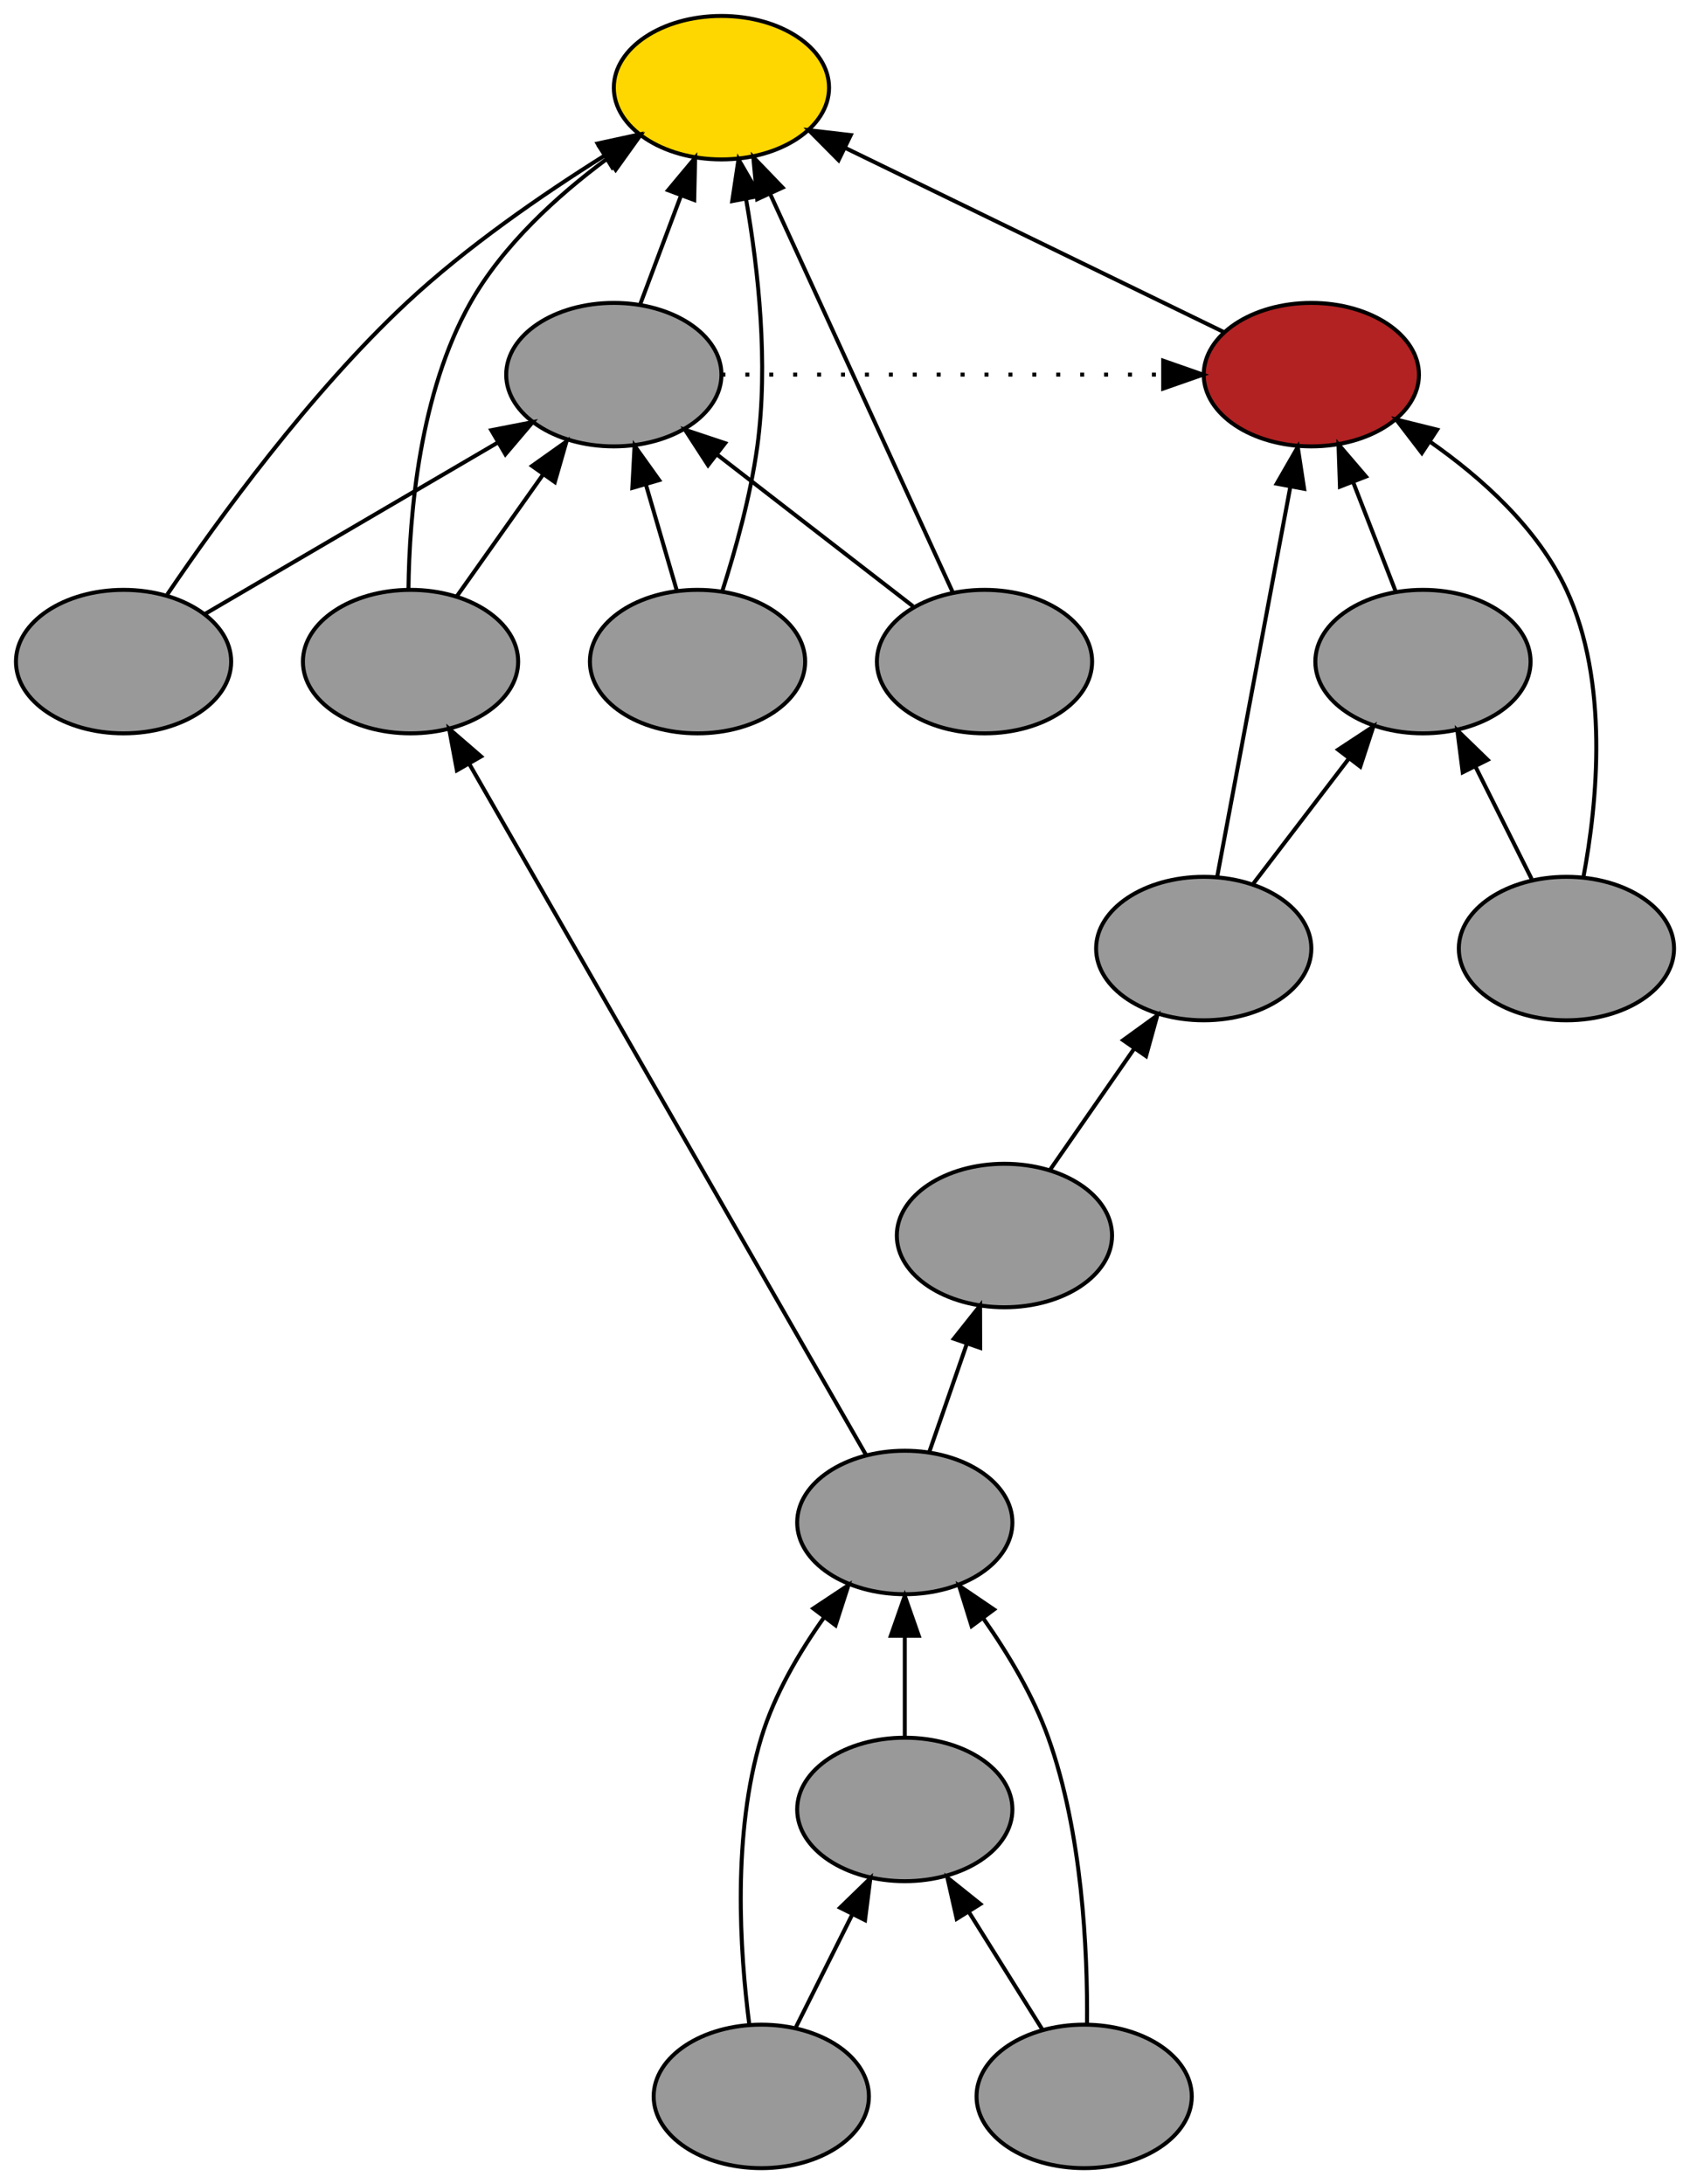 <?xml version="1.0" encoding="UTF-8" standalone="no"?>
<!DOCTYPE svg PUBLIC "-//W3C//DTD SVG 1.1//EN"
 "http://www.w3.org/Graphics/SVG/1.1/DTD/svg11.dtd">
<!-- Generated by graphviz version 2.26.3 (20100126.1600)
 -->
<!-- Title: _anonymous_0 Pages: 1 -->
<svg width="424pt" height="548pt"
 viewBox="0.00 0.00 424.00 548.00" xmlns="http://www.w3.org/2000/svg" xmlns:xlink="http://www.w3.org/1999/xlink">
<rect x="0.00" y="0.00" width="424.00" height="548.00" fill="#333333" stroke="none"/>
<g id="graph1" class="graph" transform="scale(1 1) rotate(0) translate(4 544)">
<title>_anonymous_0</title>
<polygon fill="white" stroke="white" points="-4,5 -4,-544 421,-544 421,5 -4,5"/>
<!-- 37540816 -->
<g id="node3" class="node"><title>37540816</title>
<ellipse fill="#999999" stroke="black" cx="223" cy="-162" rx="27" ry="18"/>
</g>
<!-- 36008416 -->
<g id="node8" class="node"><title>36008416</title>
<ellipse fill="#999999" stroke="black" cx="248" cy="-234" rx="27" ry="18"/>
</g>
<!-- 37540816&#45;&gt;36008416 -->
<g id="edge43" class="edge"><title>37540816&#45;&gt;36008416</title>
<path fill="none" stroke="black" d="M229.18,-179.798C231.995,-187.906 235.391,-197.687 238.519,-206.695"/>
<polygon fill="black" stroke="black" points="235.305,-208.108 241.891,-216.407 241.917,-205.812 235.305,-208.108"/>
</g>
<!-- 32794384 -->
<g id="node13" class="node"><title>32794384</title>
<ellipse fill="#999999" stroke="black" cx="99" cy="-378" rx="27" ry="18"/>
</g>
<!-- 37540816&#45;&gt;32794384 -->
<g id="edge27" class="edge"><title>37540816&#45;&gt;32794384</title>
<path fill="none" stroke="black" d="M213.27,-178.949C191.629,-216.646 139.403,-307.62 113.738,-352.327"/>
<polygon fill="black" stroke="black" points="110.628,-350.714 108.685,-361.13 116.699,-354.2 110.628,-350.714"/>
</g>
<!-- 37516064 -->
<g id="node4" class="node"><title>37516064</title>
<ellipse fill="#999999" stroke="black" cx="223" cy="-90" rx="27" ry="18"/>
</g>
<!-- 37516064&#45;&gt;37540816 -->
<g id="edge53" class="edge"><title>37516064&#45;&gt;37540816</title>
<path fill="none" stroke="black" d="M223,-108.169C223,-115.869 223,-125.026 223,-133.583"/>
<polygon fill="black" stroke="black" points="219.5,-133.587 223,-143.587 226.5,-133.587 219.5,-133.587"/>
</g>
<!-- 37497584 -->
<g id="node5" class="node"><title>37497584</title>
<ellipse fill="#999999" stroke="black" cx="187" cy="-18" rx="27" ry="18"/>
</g>
<!-- 37497584&#45;&gt;37540816 -->
<g id="edge45" class="edge"><title>37497584&#45;&gt;37540816</title>
<path fill="none" stroke="black" d="M183.988,-36.036C181.59,-54.533 179.71,-83.923 187,-108 190.266,-118.787 196.476,-129.389 202.831,-138.304"/>
<polygon fill="black" stroke="black" points="200.049,-140.427 208.877,-146.284 205.628,-136.2 200.049,-140.427"/>
</g>
<!-- 37497584&#45;&gt;37516064 -->
<g id="edge47" class="edge"><title>37497584&#45;&gt;37516064</title>
<path fill="none" stroke="black" d="M195.715,-35.429C199.96,-43.919 205.154,-54.307 209.866,-63.733"/>
<polygon fill="black" stroke="black" points="206.763,-65.352 214.366,-72.731 213.024,-62.222 206.763,-65.352"/>
</g>
<!-- 35758960 -->
<g id="node6" class="node"><title>35758960</title>
<ellipse fill="#999999" stroke="black" cx="268" cy="-18" rx="27" ry="18"/>
</g>
<!-- 35758960&#45;&gt;37540816 -->
<g id="edge49" class="edge"><title>35758960&#45;&gt;37540816</title>
<path fill="none" stroke="black" d="M268.723,-36.15C268.885,-54.737 267.522,-84.198 259,-108 255.24,-118.502 249.004,-128.957 242.77,-137.831"/>
<polygon fill="black" stroke="black" points="239.768,-136.002 236.628,-146.121 245.393,-140.169 239.768,-136.002"/>
</g>
<!-- 35758960&#45;&gt;37516064 -->
<g id="edge51" class="edge"><title>35758960&#45;&gt;37516064</title>
<path fill="none" stroke="black" d="M257.563,-34.699C252.077,-43.478 245.231,-54.43 239.084,-64.266"/>
<polygon fill="black" stroke="black" points="236.025,-62.556 233.693,-72.891 241.961,-66.266 236.025,-62.556"/>
</g>
<!-- 30941824 -->
<g id="node20" class="node"><title>30941824</title>
<ellipse fill="#999999" stroke="black" cx="298" cy="-306" rx="27" ry="18"/>
</g>
<!-- 36008416&#45;&gt;30941824 -->
<g id="edge15" class="edge"><title>36008416&#45;&gt;30941824</title>
<path fill="none" stroke="black" d="M259.346,-250.338C265.586,-259.323 273.462,-270.666 280.475,-280.764"/>
<polygon fill="black" stroke="black" points="277.773,-283.01 286.352,-289.227 283.523,-279.017 277.773,-283.01"/>
</g>
<!-- 32334688 -->
<g id="node10" class="node"><title>32334688</title>
<ellipse fill="gold" stroke="black" cx="177" cy="-522" rx="27" ry="18"/>
</g>
<!-- 32504208 -->
<g id="node11" class="node"><title>32504208</title>
<ellipse fill="#999999" stroke="black" cx="150" cy="-450" rx="27" ry="18"/>
</g>
<!-- 32504208&#45;&gt;32334688 -->
<g id="edge37" class="edge"><title>32504208&#45;&gt;32334688</title>
<path fill="none" stroke="black" d="M156.674,-467.798C159.748,-475.994 163.462,-485.898 166.87,-494.985"/>
<polygon fill="black" stroke="black" points="163.614,-496.273 170.403,-504.407 170.168,-493.815 163.614,-496.273"/>
</g>
<!-- 30301216 -->
<g id="node17" class="node"><title>30301216</title>
<ellipse fill="firebrick" stroke="black" cx="325" cy="-450" rx="27" ry="18"/>
</g>
<!-- 32504208&#45;&gt;30301216 -->
<g id="edge41" class="edge"><title>32504208&#45;&gt;30301216</title>
<path fill="none" stroke="black" stroke-dasharray="1,5" d="M177.002,-450C213.816,-450 250.631,-450 287.445,-450"/>
<polygon fill="black" stroke="black" points="287.829,-453.5 297.828,-450 287.828,-446.5 287.829,-453.5"/>
</g>
<!-- 32454352 -->
<g id="node12" class="node"><title>32454352</title>
<ellipse fill="#999999" stroke="black" cx="27" cy="-378" rx="27" ry="18"/>
</g>
<!-- 32454352&#45;&gt;32334688 -->
<g id="edge19" class="edge"><title>32454352&#45;&gt;32334688</title>
<path fill="none" stroke="black" d="M37.97,-394.845C50.896,-413.927 73.71,-445.315 98,-468 113.022,-482.029 131.975,-495.11 147.551,-504.883"/>
<polygon fill="black" stroke="black" points="145.923,-507.99 156.277,-510.237 149.584,-502.024 145.923,-507.99"/>
</g>
<!-- 32454352&#45;&gt;32504208 -->
<g id="edge21" class="edge"><title>32454352&#45;&gt;32504208</title>
<path fill="none" stroke="black" d="M47.311,-389.889C67.341,-401.614 98.16,-419.654 120.811,-432.914"/>
<polygon fill="black" stroke="black" points="119.261,-436.062 129.659,-438.093 122.797,-430.021 119.261,-436.062"/>
</g>
<!-- 32794384&#45;&gt;32334688 -->
<g id="edge23" class="edge"><title>32794384&#45;&gt;32334688</title>
<path fill="none" stroke="black" d="M98.477,-396.1C98.701,-415.174 101.313,-445.512 114,-468 122.167,-482.476 135.769,-494.872 148.248,-504.122"/>
<polygon fill="black" stroke="black" points="146.433,-507.125 156.627,-510.011 150.458,-501.398 146.433,-507.125"/>
</g>
<!-- 32794384&#45;&gt;32504208 -->
<g id="edge25" class="edge"><title>32794384&#45;&gt;32504208</title>
<path fill="none" stroke="black" d="M110.573,-394.338C116.937,-403.323 124.972,-414.666 132.124,-424.764"/>
<polygon fill="black" stroke="black" points="129.483,-427.09 138.119,-433.227 135.195,-423.044 129.483,-427.09"/>
</g>
<!-- 31227776 -->
<g id="node14" class="node"><title>31227776</title>
<ellipse fill="#999999" stroke="black" cx="171" cy="-378" rx="27" ry="18"/>
</g>
<!-- 31227776&#45;&gt;32334688 -->
<g id="edge29" class="edge"><title>31227776&#45;&gt;32334688</title>
<path fill="none" stroke="black" d="M177.238,-395.745C180.568,-406.16 184.318,-419.66 186,-432 188.823,-452.713 186.277,-476.221 183.181,-494.017"/>
<polygon fill="black" stroke="black" points="179.708,-493.548 181.279,-504.026 186.585,-494.855 179.708,-493.548"/>
</g>
<!-- 31227776&#45;&gt;32504208 -->
<g id="edge31" class="edge"><title>31227776&#45;&gt;32504208</title>
<path fill="none" stroke="black" d="M165.809,-395.798C163.462,-403.846 160.634,-413.541 158.023,-422.493"/>
<polygon fill="black" stroke="black" points="154.644,-421.577 155.204,-432.157 161.364,-423.537 154.644,-421.577"/>
</g>
<!-- 31215360 -->
<g id="node15" class="node"><title>31215360</title>
<ellipse fill="#999999" stroke="black" cx="243" cy="-378" rx="27" ry="18"/>
</g>
<!-- 31215360&#45;&gt;32334688 -->
<g id="edge33" class="edge"><title>31215360&#45;&gt;32334688</title>
<path fill="none" stroke="black" d="M235.039,-395.37C223.642,-420.236 202.578,-466.193 189.205,-495.371"/>
<polygon fill="black" stroke="black" points="185.974,-494.02 184.989,-504.569 192.338,-496.936 185.974,-494.02"/>
</g>
<!-- 31215360&#45;&gt;32504208 -->
<g id="edge35" class="edge"><title>31215360&#45;&gt;32504208</title>
<path fill="none" stroke="black" d="M225.069,-391.882C211.174,-402.64 191.722,-417.699 176.101,-429.793"/>
<polygon fill="black" stroke="black" points="173.641,-427.271 167.876,-436.16 177.926,-432.806 173.641,-427.271"/>
</g>
<!-- 30301216&#45;&gt;32334688 -->
<g id="edge39" class="edge"><title>30301216&#45;&gt;32334688</title>
<path fill="none" stroke="black" d="M303.162,-460.624C278.022,-472.854 236.54,-493.035 208.049,-506.895"/>
<polygon fill="black" stroke="black" points="206.389,-503.811 198.928,-511.333 209.451,-510.105 206.389,-503.811"/>
</g>
<!-- 30753584 -->
<g id="node18" class="node"><title>30753584</title>
<ellipse fill="#999999" stroke="black" cx="353" cy="-378" rx="27" ry="18"/>
</g>
<!-- 30753584&#45;&gt;30301216 -->
<g id="edge17" class="edge"><title>30753584&#45;&gt;30301216</title>
<path fill="none" stroke="black" d="M346.222,-395.429C343.013,-403.681 339.106,-413.726 335.524,-422.938"/>
<polygon fill="black" stroke="black" points="332.175,-421.893 331.813,-432.482 338.699,-424.43 332.175,-421.893"/>
</g>
<!-- 30738144 -->
<g id="node19" class="node"><title>30738144</title>
<ellipse fill="#999999" stroke="black" cx="389" cy="-306" rx="27" ry="18"/>
</g>
<!-- 30738144&#45;&gt;30301216 -->
<g id="edge7" class="edge"><title>30738144&#45;&gt;30301216</title>
<path fill="none" stroke="black" d="M393.249,-323.858C396.798,-342.732 399.732,-372.903 389,-396 381.814,-411.466 367.776,-424.096 354.674,-433.242"/>
<polygon fill="black" stroke="black" points="352.725,-430.335 346.28,-438.744 356.562,-436.189 352.725,-430.335"/>
</g>
<!-- 30738144&#45;&gt;30753584 -->
<g id="edge9" class="edge"><title>30738144&#45;&gt;30753584</title>
<path fill="none" stroke="black" d="M380.285,-323.429C376.04,-331.919 370.846,-342.307 366.134,-351.733"/>
<polygon fill="black" stroke="black" points="362.976,-350.222 361.634,-360.731 369.237,-353.352 362.976,-350.222"/>
</g>
<!-- 30941824&#45;&gt;30301216 -->
<g id="edge11" class="edge"><title>30941824&#45;&gt;30301216</title>
<path fill="none" stroke="black" d="M301.365,-323.947C305.973,-348.523 314.294,-392.899 319.732,-421.903"/>
<polygon fill="black" stroke="black" points="316.31,-422.644 321.593,-431.827 323.19,-421.354 316.31,-422.644"/>
</g>
<!-- 30941824&#45;&gt;30753584 -->
<g id="edge13" class="edge"><title>30941824&#45;&gt;30753584</title>
<path fill="none" stroke="black" d="M310.48,-322.338C317.512,-331.544 326.435,-343.224 334.288,-353.505"/>
<polygon fill="black" stroke="black" points="331.717,-355.905 340.569,-361.727 337.28,-351.655 331.717,-355.905"/>
</g>
</g>
</svg>

